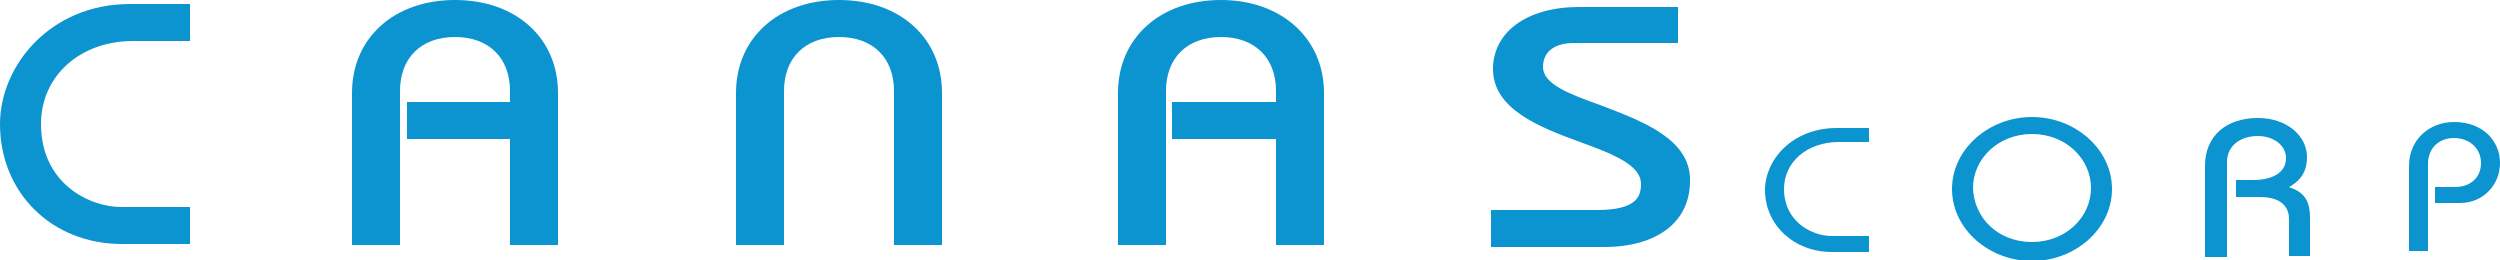 <?xml version="1.0" encoding="utf-8"?>
<!-- Generator: Adobe Illustrator 25.0.1, SVG Export Plug-In . SVG Version: 6.00 Build 0)  -->
<svg version="1.1" id="Layer_1" xmlns="http://www.w3.org/2000/svg" xmlns:xlink="http://www.w3.org/1999/xlink" x="0px" y="0px"
	 viewBox="0 0 250 26" style="enable-background:new 0 0 250 26;" xml:space="preserve">
<style type="text/css">
	.st0{fill:#0B94CF;}
</style>
<g>
	<path class="st0" d="M0,12.4c0,6.9,5.2,12,12.2,12H19v-3.7h-6.9c-3.1,0-8-2.3-8-8.3c0-4.8,3.9-8.3,9.2-8.3h5.7V0.4h-6
		C5,0.4,0,6.6,0,12.4z"/>
	<path class="st0" d="M45.5,0c-6.1,0-10.3,3.8-10.3,9.3v15.2H40V9.1c0-3.3,2.1-5.4,5.5-5.4c3.4,0,5.5,2.1,5.5,5.4v1.1H40.7v3.7H51
		v10.6h4.8V9.3C55.8,3.8,51.6,0,45.5,0z"/>
	<path class="st0" d="M122.1,0c-6.1,0-10.3,3.8-10.3,9.3v15.2h4.8V9.1c0-3.3,2.1-5.4,5.5-5.4c3.4,0,5.5,2.1,5.5,5.4v1.1h-10.4v3.7
		h10.4v10.6h4.8V9.3C132.4,3.8,128.1,0,122.1,0z"/>
	<path class="st0" d="M83.9,0c-6.1,0-10.3,3.8-10.3,9.3v15.2h4.8V9.1c0-3.3,2.1-5.4,5.5-5.4c3.4,0,5.5,2.1,5.5,5.4v1.1h0v3.7h0v10.6
		h4.8V9.3C94.2,3.8,90,0,83.9,0z"/>
	<path class="st0" d="M160,10.5c-3.1-1.1-5.7-2.1-5.7-3.8c0-1.5,1.1-2.4,3.1-2.4h10.4V0.7h-9.9c-5.2,0-8.6,2.5-8.6,6.2
		c0,4,4.6,5.8,8.7,7.3c3.3,1.2,6.1,2.3,6.1,4.2c0,1.3-0.5,2.6-4.4,2.6h-10.6v3.7h11.3c5.3,0,8.6-2.5,8.6-6.6
		C169.1,13.9,164.2,12.1,160,10.5z"/>
</g>
<g>
	<path class="st0" d="M186.9,14.2h-3c-3.2,0-5.5,2-5.5,4.7c0,3.2,2.7,4.7,4.8,4.7h3.7v1.6h-3.7c-3.8,0-6.7-2.7-6.7-6.2
		c0-3,2.7-6.2,7.2-6.2h3.2V14.2z"/>
	<path class="st0" d="M203.2,11.7c4.3,0,8,3.2,8,7.2s-3.7,7.2-8,7.2c-4.3,0-8-3.2-8-7.2S198.9,11.7,203.2,11.7z M203.2,24.2
		c3.4,0,5.9-2.5,5.9-5.4c0-2.9-2.5-5.4-5.9-5.4c-3.4,0-5.9,2.5-5.9,5.4C197.4,21.8,199.8,24.2,203.2,24.2z"/>
	<path class="st0" d="M220.5,25.6v-9c0-3,2.1-4.8,5.3-4.8c2.9,0,4.9,1.8,4.9,3.9c0,1.3-0.5,2.3-1.8,3c1.4,0.5,2.1,1.2,2.1,3.1v3.8
		h-2.1v-3.7c0-1.3-0.9-2.2-2.9-2.2h-2.4V18h1.7c1.9,0,3.3-0.7,3.3-2.2c0-1.3-1.3-2.2-2.8-2.2c-1.8,0-3.1,1-3.1,2.6v9.5H220.5z"/>
	<path class="st0" d="M240.9,25.1v-8.5c0-2.7,2.1-4.4,4.5-4.4c2.9,0,4.6,1.9,4.6,4.1c0,2.2-1.7,4-4,4h-2.5v-1.6h2
		c1.5,0,2.6-0.9,2.6-2.4c0-1.5-1.2-2.5-2.7-2.5c-1.5,0-2.6,1-2.6,2.6v8.7H240.9z"/>
</g>
</svg>
